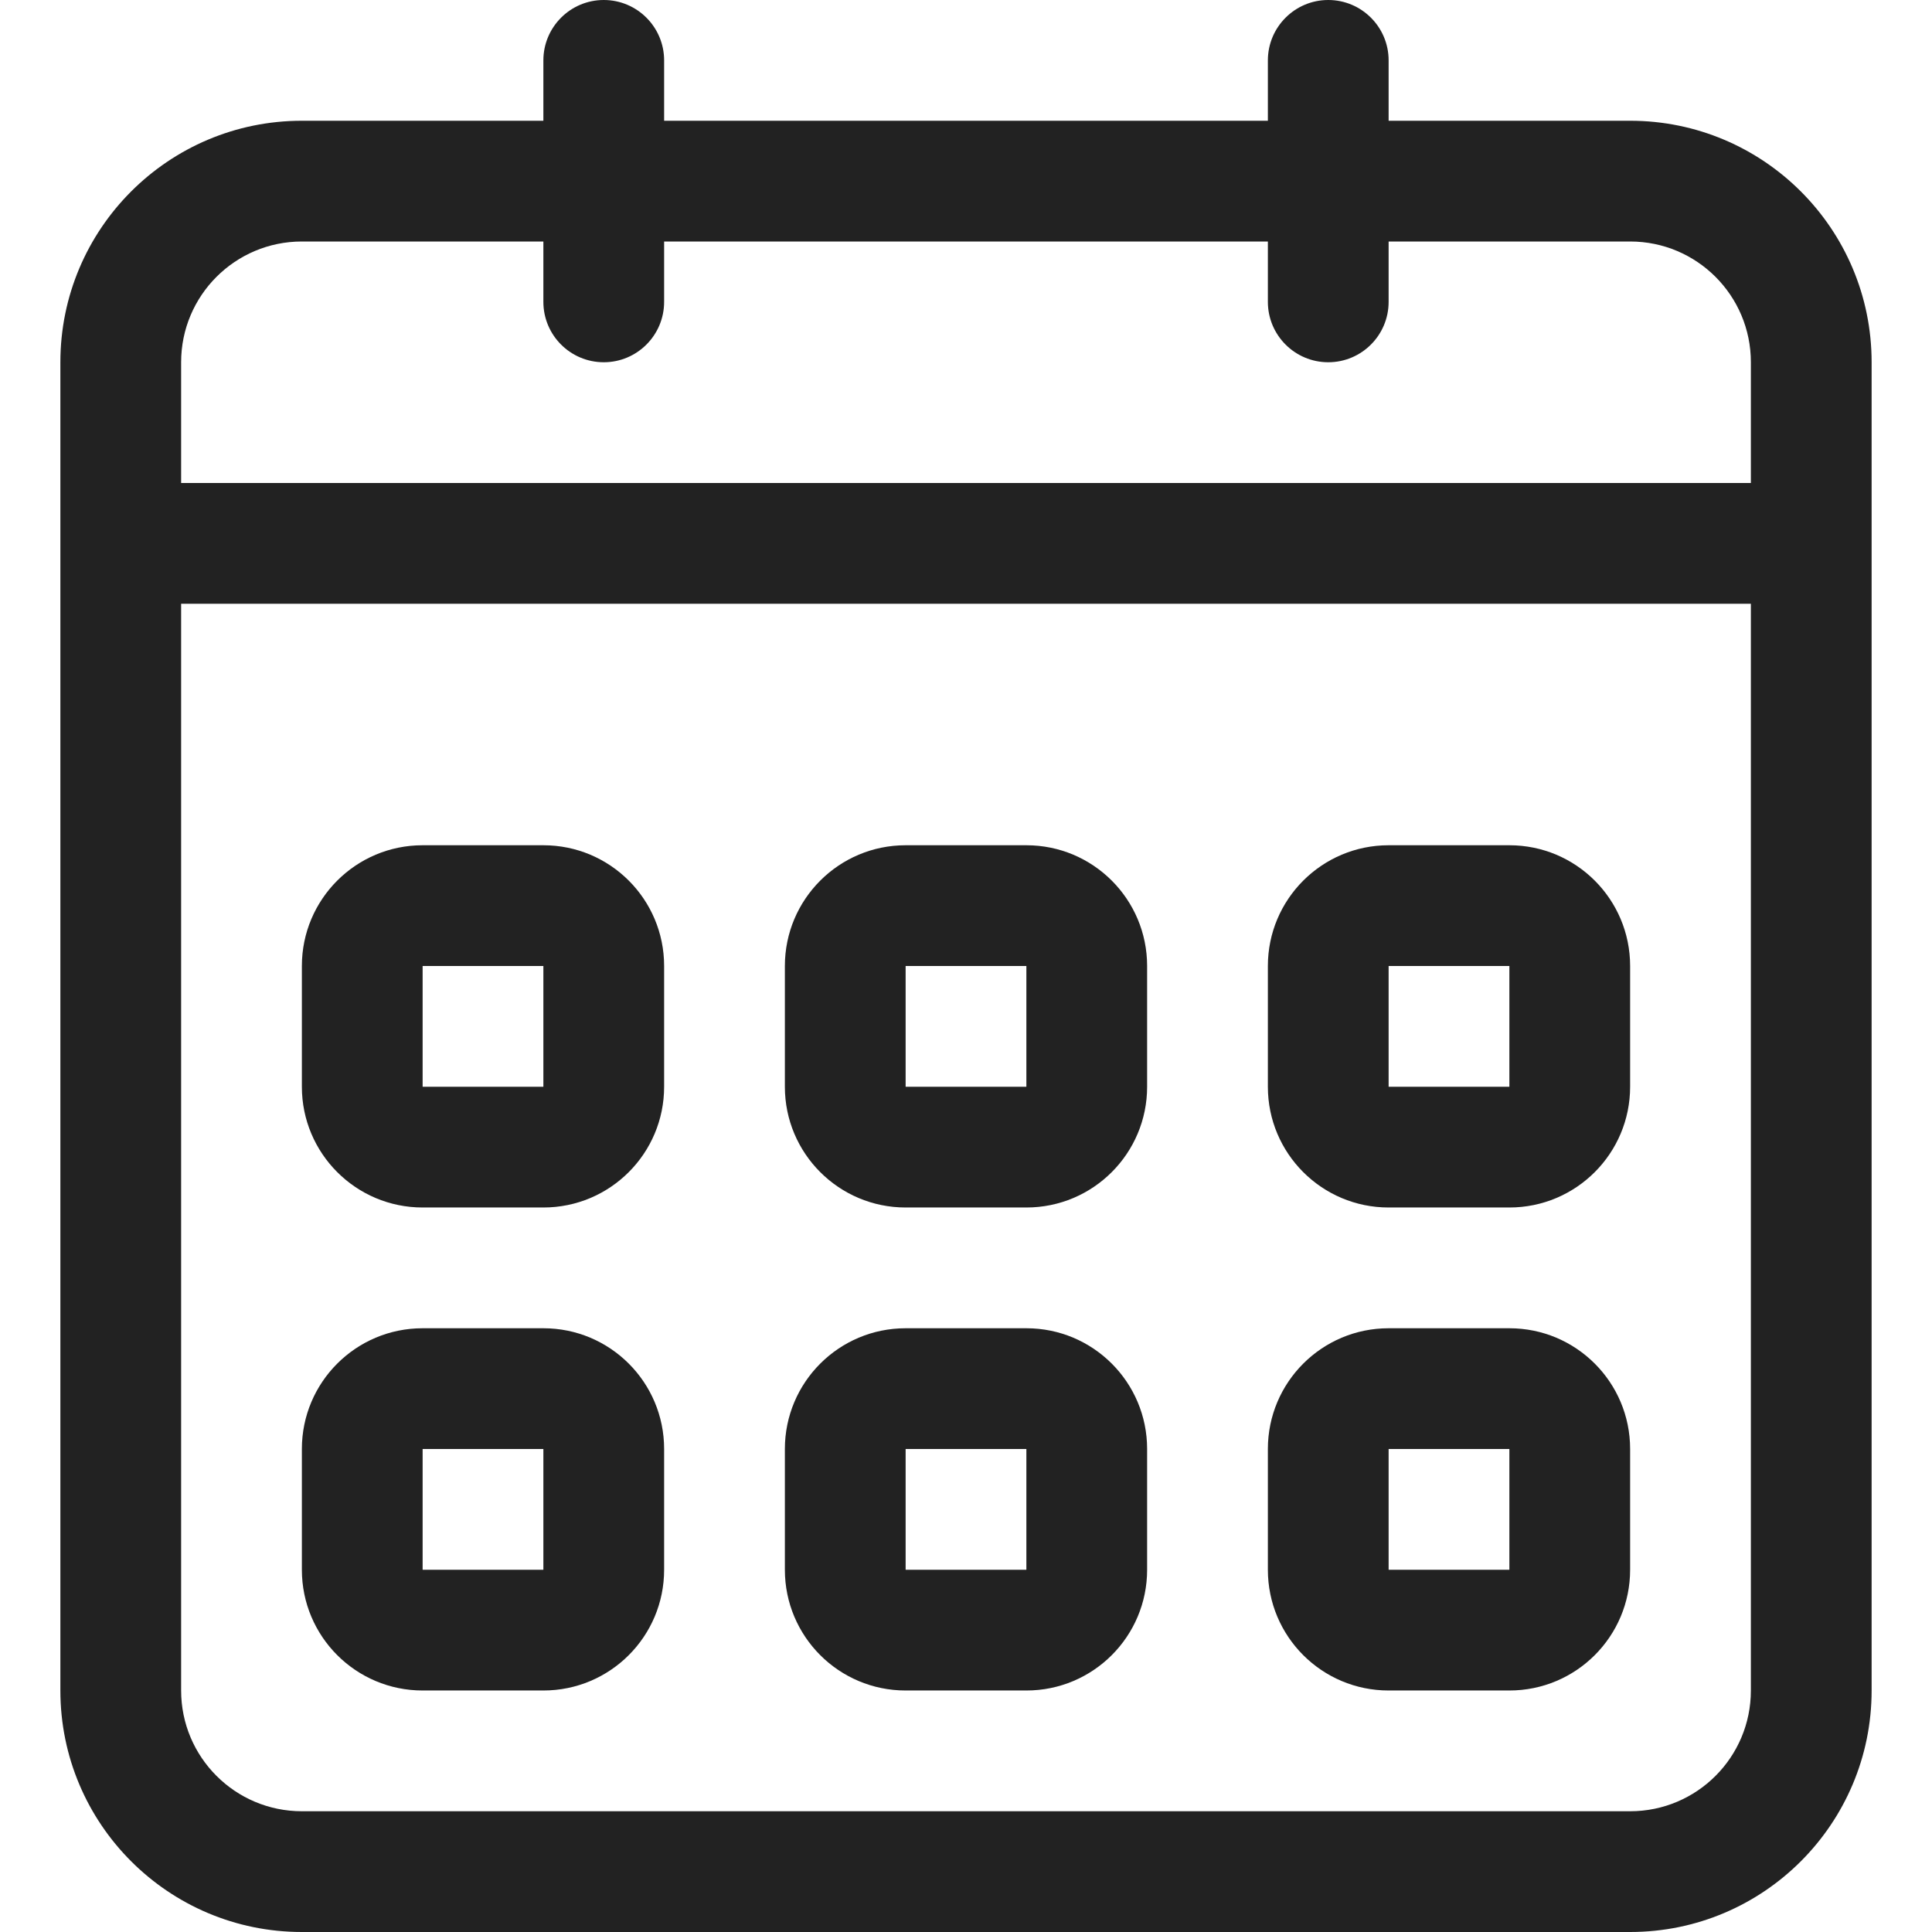 <svg id="calendar" fill="#222222" version="1.1" xmlns="http://www.w3.org/2000/svg" xmlns:xlink="http://www.w3.org/1999/xlink" viewBox="0 0 652.801 652.801" style="enable-background:new 0 0 652.801 652.801;"
  xml:space="preserve">
  <g>
    <path d="M142.8,408h40.8c22.542,0,40.8-18.279,40.8-40.801V326.4c0-22.542-18.258-40.8-40.8-40.8h-40.8
      c-22.542,0-40.8,18.258-40.8,40.8v40.799C102,389.721,120.258,408,142.8,408z M142.8,326.4h40.8v40.799h-40.8V326.4z
       M469.2,571.199H510c22.542,0,40.801-18.258,40.801-40.799V489.6c0-22.541-18.259-40.799-40.801-40.799h-40.8
      c-22.521,0-40.8,18.258-40.8,40.799V530.4C428.4,552.941,446.658,571.199,469.2,571.199z M469.2,489.6H510V530.4h-40.8V489.6z
       M469.2,408H510c22.542,0,40.801-18.279,40.801-40.801V326.4c0-22.542-18.259-40.8-40.801-40.8h-40.8
      c-22.521,0-40.8,18.258-40.8,40.8v40.799C428.4,389.721,446.658,408,469.2,408z M469.2,326.4H510v40.799h-40.8V326.4z
       M550.801,40.8H469.2V20.4c0-11.261-9.139-20.4-20.399-20.4s-20.4,9.139-20.4,20.4v20.4h-204V20.4C224.4,9.139,215.261,0,204,0
      s-20.4,9.139-20.4,20.4v20.4H102c-45.063,0-81.6,36.537-81.6,81.6v448.799c0,45.064,36.537,81.602,81.6,81.602h448.8
      c45.063,0,81.6-36.537,81.6-81.602V122.4C632.4,77.336,595.864,40.8,550.801,40.8z M591.601,571.199
      c0,22.543-18.258,40.801-40.8,40.801H102c-22.542,0-40.8-18.279-40.8-40.801V204h530.4V571.199z M591.601,163.2H61.2v-40.8
      c0-22.542,18.258-40.8,40.8-40.8h81.6V102c0,11.261,9.139,20.4,20.4,20.4s20.4-9.139,20.4-20.4V81.6h204V102
      c0,11.261,9.14,20.4,20.4,20.4S469.2,113.261,469.2,102V81.6h81.601c22.542,0,40.8,18.258,40.8,40.8V163.2z M306,571.199h40.8
      c22.542,0,40.8-18.258,40.8-40.799V489.6c0-22.541-18.258-40.799-40.8-40.799H306c-22.521,0-40.8,18.258-40.8,40.799V530.4
      C265.2,552.941,283.458,571.199,306,571.199z M306,489.6h40.8V530.4H306V489.6z M306,408h40.8c22.542,0,40.8-18.279,40.8-40.801
      V326.4c0-22.542-18.258-40.8-40.8-40.8H306c-22.521,0-40.8,18.258-40.8,40.8v40.799C265.2,389.721,283.458,408,306,408z
       M306,326.4h40.8v40.799H306V326.4z M142.8,571.199h40.8c22.542,0,40.8-18.258,40.8-40.799V489.6
      c0-22.541-18.258-40.799-40.8-40.799h-40.8c-22.542,0-40.8,18.258-40.8,40.799V530.4C102,552.941,120.258,571.199,142.8,571.199z
       M142.8,489.6h40.8V530.4h-40.8V489.6z"/>
  </g>
</svg>
